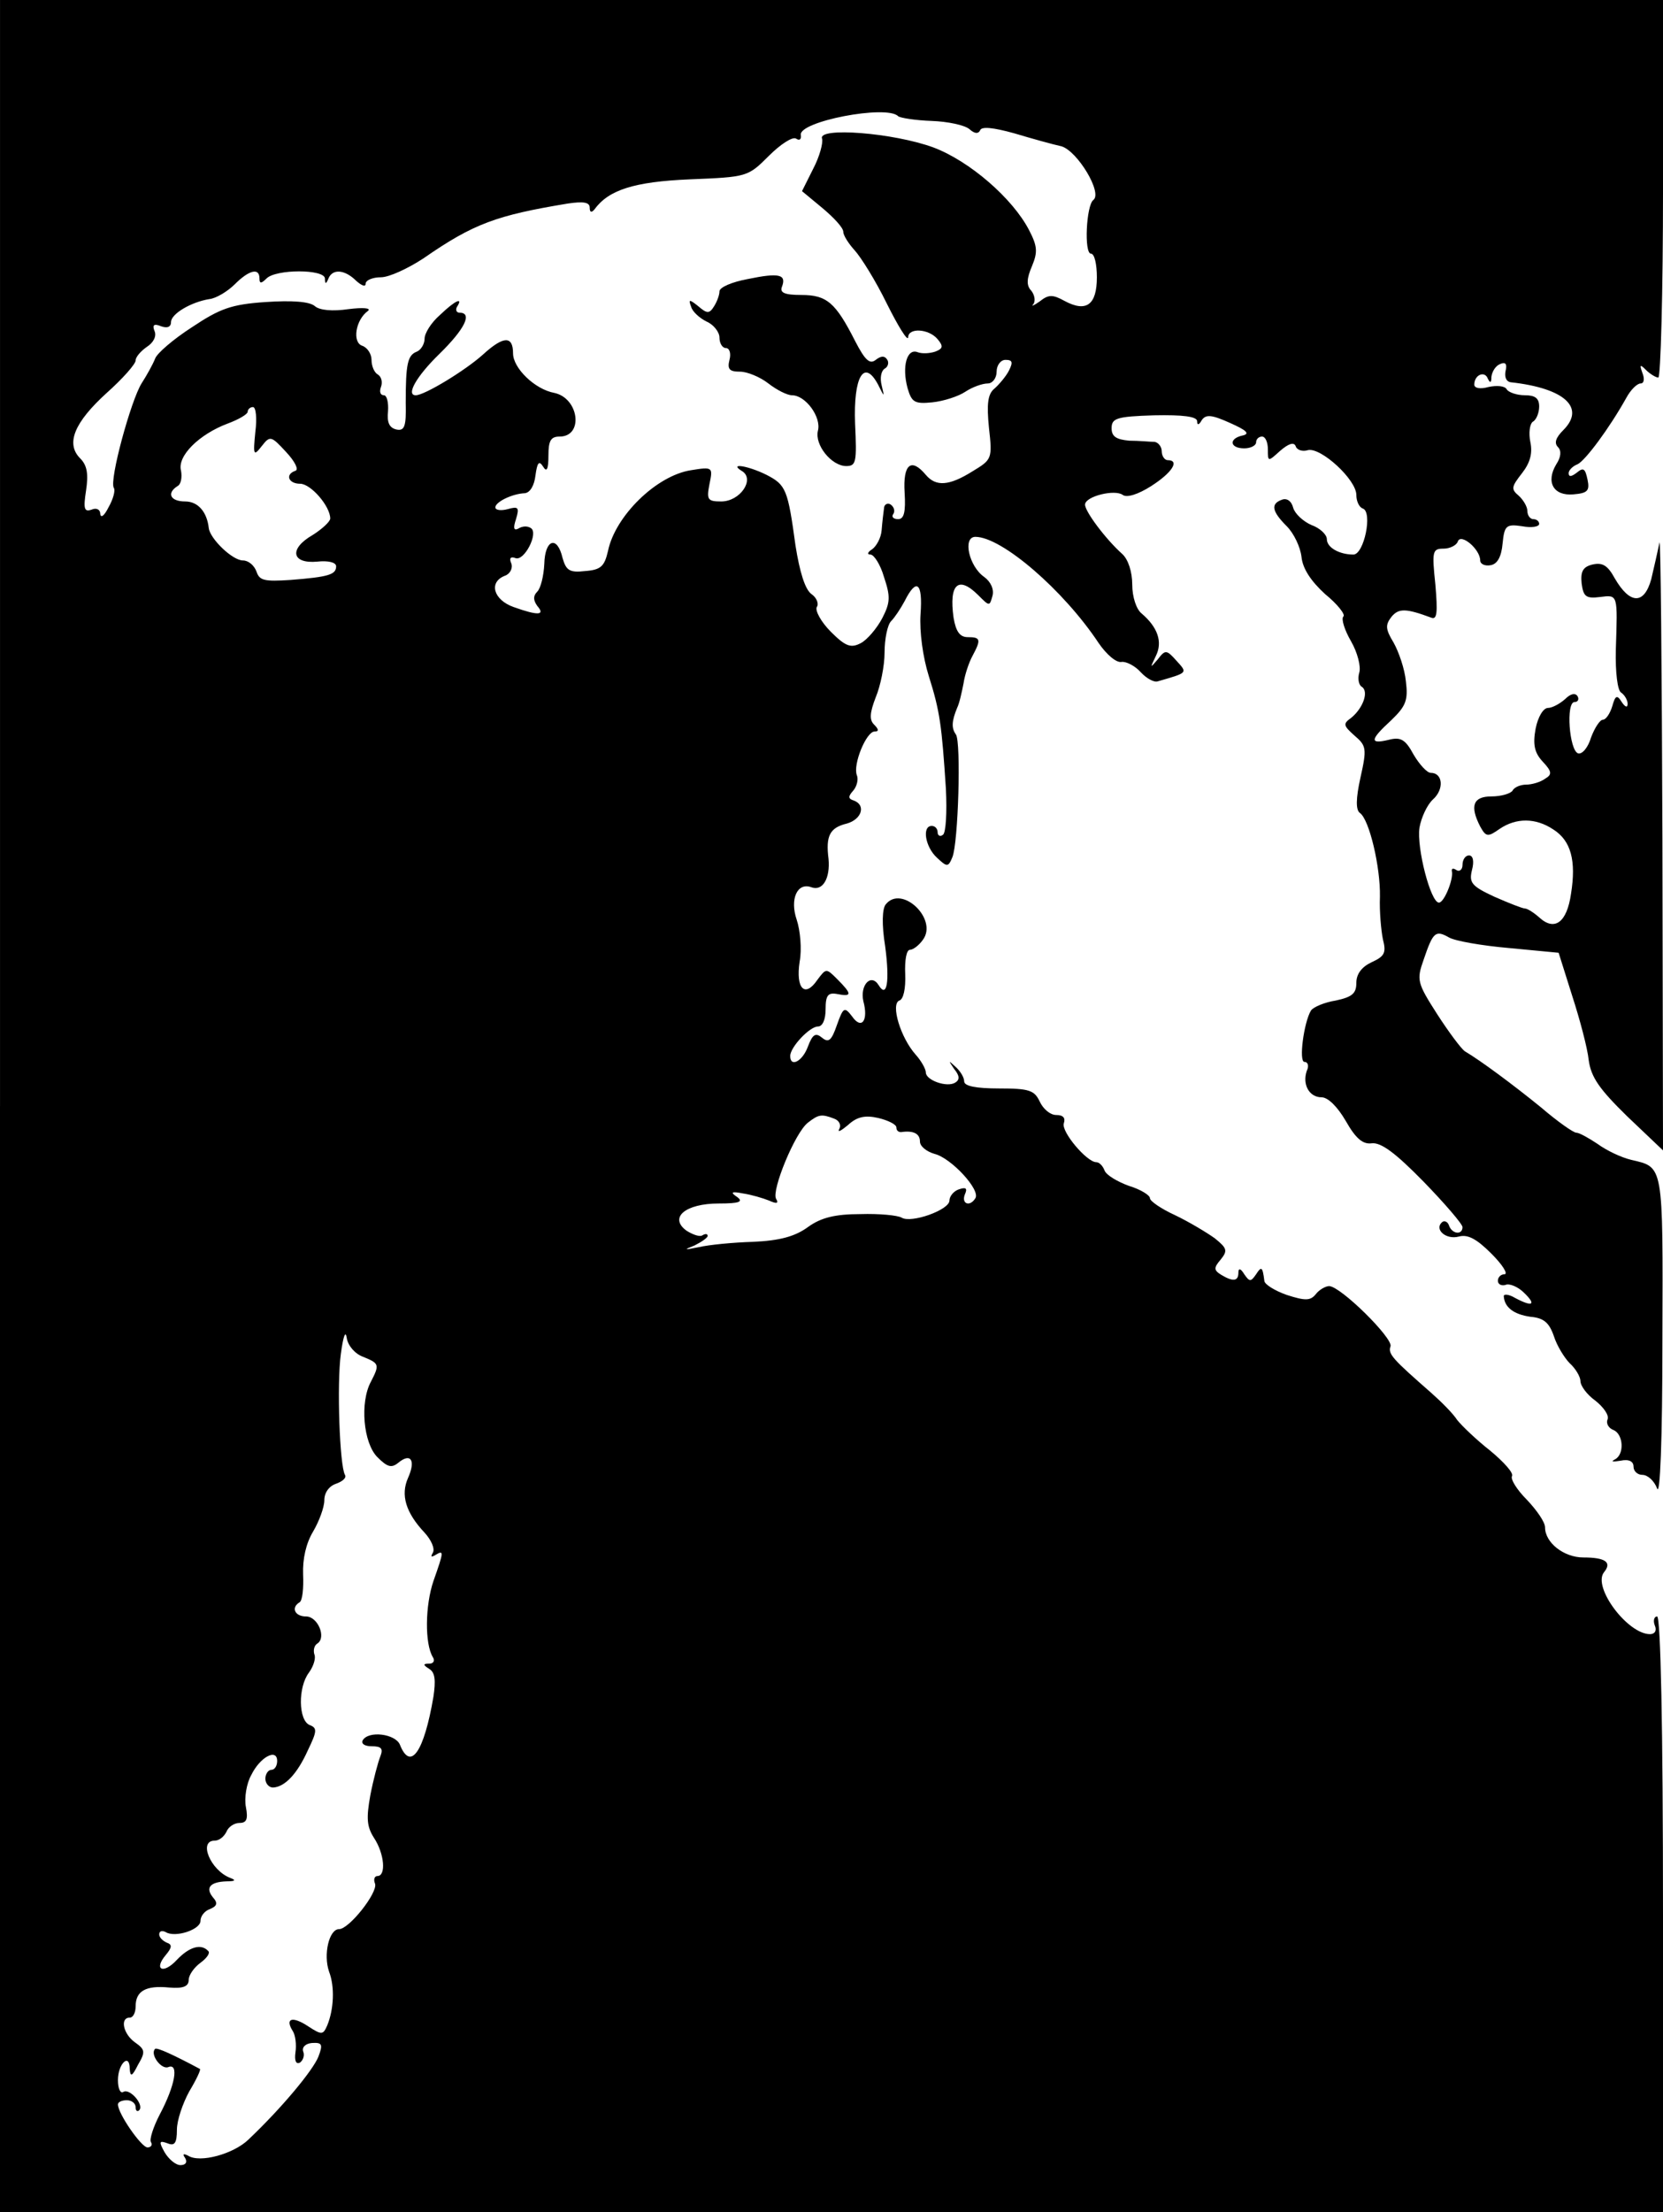 <?xml version="1.0" standalone="no"?>
<!DOCTYPE svg PUBLIC "-//W3C//DTD SVG 20010904//EN"
 "http://www.w3.org/TR/2001/REC-SVG-20010904/DTD/svg10.dtd">
<svg version="1.0" xmlns="http://www.w3.org/2000/svg"
 width="282pt" height="375pt" viewBox="0 0 282 375"
 preserveAspectRatio="xMidYMid meet">
<g transform="translate(0,375) scale(0.1,-0.1)"
fill="#000000" stroke="none">
<path d="M0 1875 l0 -1875 1410 0 1410 0 0 505 c0 319 -4 505 -10 505 -5 0 -7
-7 -4 -15 4 -9 0 -15 -8 -15 -38 0 -98 80 -78 105 14 17 2 25 -35 25 -33 0
-65 25 -65 51 0 9 -14 29 -31 47 -17 17 -28 35 -25 40 3 5 -14 24 -37 43 -23
18 -48 42 -56 52 -7 11 -27 31 -44 46 -65 57 -74 66 -69 79 4 14 -84 101 -104
102 -6 0 -17 -6 -23 -14 -9 -11 -18 -11 -49 -1 -20 7 -38 18 -38 24 -3 24 -5
25 -14 11 -9 -13 -11 -13 -20 0 -6 10 -10 11 -10 3 0 -15 -9 -16 -29 -4 -13 8
-13 12 -1 26 12 15 11 19 -10 36 -14 10 -44 28 -67 39 -24 11 -43 24 -43 29 0
5 -16 15 -36 21 -19 7 -38 18 -41 26 -3 8 -9 14 -14 14 -16 0 -60 52 -55 66 3
9 -1 14 -13 14 -10 0 -22 10 -28 23 -9 19 -18 22 -69 22 -39 0 -59 4 -59 12 0
7 -7 18 -15 25 -12 11 -12 11 -2 -4 9 -11 10 -18 2 -23 -14 -9 -50 4 -50 17 0
6 -8 20 -17 30 -26 29 -43 86 -28 92 7 2 11 20 10 45 -1 23 2 41 8 41 5 0 15
7 22 17 26 35 -36 94 -63 60 -6 -7 -7 -34 -1 -71 8 -60 3 -89 -11 -66 -13 21
-32 0 -26 -27 9 -33 -3 -49 -19 -26 -13 17 -15 16 -26 -15 -9 -26 -14 -30 -25
-21 -11 9 -16 6 -24 -15 -9 -25 -30 -36 -30 -16 0 15 33 50 47 50 8 0 13 12
13 29 0 24 4 29 20 26 25 -5 25 0 0 25 -19 19 -19 19 -34 -1 -21 -31 -37 -15
-30 31 4 21 1 53 -5 71 -12 35 1 64 25 55 19 -7 32 15 29 48 -5 39 2 53 31 60
25 7 33 31 12 39 -10 3 -10 7 -1 17 6 7 9 19 6 26 -7 18 16 74 30 74 8 0 7 4
-1 12 -8 8 -7 20 3 46 8 19 15 53 15 76 0 23 5 47 11 53 6 6 16 21 23 34 20
40 31 32 27 -22 -2 -30 4 -73 14 -105 19 -60 22 -84 29 -191 2 -40 0 -75 -5
-78 -5 -4 -9 -1 -9 4 0 6 -4 11 -10 11 -17 0 -11 -36 9 -54 17 -16 19 -16 26
1 10 24 15 195 6 208 -8 11 -7 23 2 45 4 8 8 27 11 42 2 14 9 35 15 46 15 28
14 32 -8 32 -13 0 -20 9 -24 33 -8 57 8 72 42 38 19 -19 19 -19 24 -1 3 11 -3
24 -14 32 -26 18 -37 68 -15 68 45 0 150 -91 209 -180 13 -19 30 -34 39 -32 8
1 23 -7 32 -17 10 -11 23 -18 29 -16 52 15 51 14 32 35 -17 19 -19 19 -32 2
-13 -15 -13 -15 -3 6 12 24 3 49 -24 72 -9 7 -16 28 -16 49 0 22 -7 43 -17 52
-28 25 -64 73 -63 84 1 14 51 26 64 16 7 -5 26 1 48 15 36 23 49 44 28 44 -5
0 -10 7 -10 15 0 8 -6 15 -12 16 -7 0 -26 2 -43 2 -22 2 -30 7 -30 21 0 17 8
20 72 22 49 1 73 -2 73 -10 0 -7 3 -7 8 2 7 10 17 9 48 -5 27 -12 34 -18 22
-21 -25 -5 -23 -22 2 -22 11 0 20 5 20 10 0 6 5 10 10 10 6 0 10 -10 10 -22 0
-21 0 -21 21 -2 14 12 23 15 26 8 2 -7 12 -10 21 -7 22 5 82 -50 82 -76 0 -11
5 -21 11 -23 17 -6 2 -78 -16 -78 -24 0 -45 12 -45 26 0 8 -12 19 -26 24 -14
6 -28 19 -31 29 -3 12 -11 17 -19 14 -20 -7 -17 -20 8 -45 12 -12 23 -35 25
-52 2 -20 16 -41 40 -63 21 -17 35 -35 31 -38 -4 -4 2 -23 13 -42 11 -19 17
-43 14 -53 -3 -10 -1 -21 4 -24 13 -8 2 -37 -18 -53 -14 -10 -13 -13 6 -30 20
-17 21 -22 10 -71 -8 -36 -8 -55 -1 -60 16 -11 35 -92 34 -142 -1 -25 2 -57 5
-72 6 -23 3 -29 -19 -39 -17 -8 -26 -20 -26 -35 0 -18 -7 -24 -35 -30 -19 -3
-38 -11 -42 -17 -12 -20 -21 -87 -11 -87 6 0 8 -7 4 -15 -8 -23 4 -45 25 -45
11 0 27 -16 41 -40 17 -30 29 -40 44 -38 16 2 41 -17 88 -65 36 -37 66 -72 66
-77 0 -14 -18 -12 -23 3 -2 6 -8 9 -12 5 -13 -12 7 -30 29 -24 15 4 30 -4 55
-29 19 -19 29 -35 22 -35 -6 0 -11 -5 -11 -11 0 -6 6 -9 13 -7 6 3 21 -3 31
-13 22 -21 15 -25 -15 -9 -10 6 -19 7 -19 3 1 -19 17 -31 45 -35 23 -2 32 -10
40 -33 5 -16 18 -37 27 -46 10 -9 18 -23 18 -30 0 -8 11 -23 25 -33 14 -11 24
-25 21 -32 -3 -7 2 -15 10 -18 17 -7 19 -42 2 -50 -7 -4 -3 -4 10 -2 14 3 22
-1 22 -10 0 -8 7 -14 15 -14 9 0 20 -10 25 -23 5 -14 9 79 9 254 1 298 2 290
-53 303 -17 4 -42 16 -57 27 -15 10 -31 19 -36 19 -5 0 -32 19 -60 43 -48 39
-102 79 -129 95 -6 4 -27 32 -47 63 -34 53 -35 58 -23 92 16 47 20 51 43 38
10 -6 56 -14 102 -18 l84 -8 23 -73 c13 -40 26 -89 28 -109 4 -29 18 -49 65
-95 l61 -58 -1 528 c-1 290 -3 516 -5 502 -3 -14 -9 -41 -14 -62 -12 -43 -36
-43 -62 2 -12 22 -21 27 -38 23 -16 -4 -20 -12 -18 -32 3 -22 7 -26 31 -23 31
4 30 5 27 -89 -1 -39 3 -70 9 -73 6 -4 11 -13 11 -19 0 -7 -4 -6 -10 3 -8 13
-11 11 -16 -7 -4 -13 -11 -23 -16 -23 -5 0 -14 -14 -20 -30 -5 -17 -15 -29
-22 -27 -15 5 -21 87 -6 87 6 0 8 5 5 10 -4 6 -12 4 -21 -5 -9 -8 -22 -15 -29
-15 -8 0 -17 -15 -21 -35 -5 -27 -2 -41 12 -56 16 -17 16 -22 4 -29 -8 -6 -23
-10 -32 -10 -9 0 -20 -4 -23 -10 -3 -5 -19 -10 -36 -10 -31 0 -37 -16 -19 -51
10 -18 13 -18 33 -4 28 19 61 19 91 -1 30 -19 39 -53 30 -109 -7 -49 -28 -64
-54 -40 -9 8 -20 15 -24 15 -4 0 -27 9 -52 20 -39 18 -43 24 -38 45 4 15 2 25
-5 25 -6 0 -11 -7 -11 -16 0 -8 -5 -12 -10 -9 -6 4 -9 3 -8 -2 3 -13 -13 -53
-22 -53 -14 0 -38 93 -33 127 3 17 13 39 23 48 19 17 17 45 -4 45 -6 0 -19 14
-29 31 -14 26 -22 30 -42 25 -33 -8 -32 0 4 33 25 24 29 34 25 66 -2 21 -12
50 -21 66 -14 23 -14 30 -3 44 12 14 24 14 67 -2 10 -4 11 9 7 56 -6 57 -5 61
14 61 11 0 22 6 24 12 5 15 38 -13 38 -32 0 -6 8 -10 18 -8 11 2 18 14 20 37
3 30 6 33 33 29 16 -3 29 -1 29 4 0 4 -4 8 -10 8 -5 0 -10 6 -10 14 0 7 -7 19
-15 26 -13 11 -12 15 6 38 14 18 18 34 14 53 -3 15 -1 30 4 34 6 3 11 15 11
26 0 14 -7 19 -24 19 -14 0 -28 5 -31 10 -3 6 -17 7 -31 4 -14 -4 -24 -2 -24
4 0 17 18 24 23 10 4 -8 6 -7 6 3 1 9 7 19 15 22 9 4 12 0 9 -12 -2 -10 1 -18
9 -19 91 -10 127 -43 89 -81 -13 -13 -16 -22 -9 -29 6 -6 5 -17 -3 -29 -18
-30 -5 -54 29 -51 24 2 28 6 24 25 -4 19 -7 21 -18 12 -9 -7 -14 -8 -14 -1 0
5 7 12 15 15 13 6 54 61 83 113 7 13 18 24 24 24 6 0 7 8 3 18 -5 14 -4 15 6
5 7 -7 17 -13 21 -13 4 0 8 144 8 320 l0 320 -1410 0 -1410 0 0 -1875z m1523
1678 c4 -3 29 -7 57 -8 27 -1 56 -7 64 -14 9 -8 15 -8 18 -2 2 7 22 5 58 -5
30 -9 66 -19 80 -22 27 -8 70 -79 54 -91 -12 -9 -16 -91 -4 -91 6 0 10 -18 10
-40 0 -47 -18 -60 -55 -40 -20 11 -27 11 -42 -1 -10 -7 -15 -9 -11 -5 4 5 3
15 -3 23 -9 9 -8 21 1 42 10 24 9 34 -5 61 -28 54 -101 117 -162 140 -68 25
-197 35 -189 15 2 -7 -4 -30 -15 -51 l-19 -38 35 -29 c19 -16 35 -33 35 -40 0
-6 9 -20 19 -31 11 -12 36 -52 55 -91 19 -38 35 -64 36 -57 0 17 35 15 50 -3
10 -12 9 -16 -4 -21 -9 -3 -22 -4 -30 -1 -18 7 -27 -24 -17 -61 7 -24 12 -27
42 -24 19 2 44 10 56 18 12 8 29 14 38 14 8 0 15 9 15 20 0 11 7 20 15 20 12
0 13 -4 6 -18 -5 -10 -17 -24 -25 -31 -11 -9 -13 -26 -9 -66 6 -53 5 -54 -28
-74 -40 -25 -62 -26 -79 -6 -25 30 -39 18 -36 -30 2 -33 -1 -45 -11 -45 -8 0
-12 4 -8 9 3 5 1 12 -5 16 -5 3 -11 0 -11 -7 -1 -7 -3 -24 -4 -37 -1 -13 -9
-27 -16 -32 -8 -5 -9 -9 -3 -9 6 0 17 -17 23 -38 11 -33 11 -43 -3 -70 -9 -17
-25 -36 -36 -42 -17 -9 -26 -6 -51 19 -17 17 -27 36 -24 42 4 5 0 16 -9 22
-11 8 -20 38 -27 82 -13 95 -16 103 -49 120 -32 16 -66 21 -41 6 21 -14 -4
-51 -36 -51 -23 0 -25 3 -20 29 6 29 6 30 -31 24 -59 -9 -129 -78 -141 -137
-6 -26 -12 -32 -39 -34 -26 -3 -32 1 -38 22 -9 39 -30 32 -31 -10 -1 -20 -6
-41 -12 -47 -7 -7 -7 -14 0 -24 14 -16 2 -17 -40 -2 -34 12 -43 42 -15 53 9 3
14 13 11 21 -4 9 -1 12 7 9 15 -6 40 43 26 51 -6 4 -15 3 -21 -1 -8 -4 -9 1
-4 16 6 20 4 22 -14 17 -11 -3 -21 -2 -21 3 0 9 28 23 50 24 9 1 16 13 18 30
3 22 6 26 13 15 6 -10 9 -5 9 19 0 25 4 32 19 32 41 0 33 65 -9 74 -33 6 -70
42 -70 67 0 30 -16 30 -51 -2 -30 -27 -99 -69 -114 -69 -17 0 1 32 40 70 43
42 57 70 34 70 -5 0 -7 5 -4 10 11 17 -3 11 -29 -14 -15 -13 -26 -31 -26 -40
0 -9 -6 -19 -13 -22 -16 -6 -19 -21 -19 -87 1 -40 -2 -48 -16 -45 -12 3 -16
12 -14 31 1 15 -2 27 -7 27 -6 0 -8 6 -5 14 3 8 1 17 -5 21 -6 3 -11 14 -11
25 0 10 -7 21 -16 24 -17 6 -11 44 10 59 6 5 -9 6 -33 3 -27 -4 -49 -2 -57 5
-9 8 -39 10 -84 7 -58 -4 -77 -11 -125 -43 -31 -20 -59 -44 -62 -53 -4 -10
-14 -28 -23 -42 -18 -29 -55 -164 -47 -177 3 -4 -1 -19 -9 -33 -7 -14 -13 -19
-14 -11 0 7 -6 11 -15 7 -12 -4 -14 1 -9 33 4 27 2 42 -10 54 -25 25 -10 61
45 111 27 24 49 49 49 55 0 6 9 16 19 23 11 7 17 18 13 27 -4 10 -1 13 11 8
11 -4 17 -1 17 7 0 14 34 34 65 39 11 1 31 13 43 25 24 24 42 29 42 10 0 -9 3
-9 12 0 16 16 98 16 99 0 0 -10 2 -10 6 0 7 17 28 15 47 -4 9 -8 16 -11 16 -5
0 6 12 11 26 11 14 0 46 15 72 32 85 59 124 73 245 93 27 4 37 2 37 -7 0 -8 3
-9 8 -3 24 33 67 47 162 51 97 4 98 4 134 40 19 19 40 33 46 29 6 -4 9 -1 8 6
-5 23 146 52 165 32z m-1090 -535 c-4 -40 -3 -42 11 -24 14 18 16 17 41 -10
15 -16 22 -30 16 -32 -18 -6 -12 -22 8 -22 18 0 51 -38 51 -59 0 -5 -14 -18
-30 -28 -40 -23 -36 -49 8 -45 18 2 32 -1 32 -8 0 -14 -13 -18 -77 -23 -45 -3
-53 -1 -58 14 -4 11 -14 19 -23 19 -18 0 -56 37 -58 55 -3 27 -18 45 -40 45
-25 0 -32 14 -13 26 6 3 8 15 6 26 -7 25 31 62 79 80 19 7 34 16 34 20 0 4 4
8 9 8 5 0 7 -19 4 -42z m981 -1164 c9 -3 13 -11 9 -18 -3 -6 3 -3 15 7 15 14
29 17 51 12 17 -4 31 -11 31 -16 0 -5 3 -8 8 -8 20 3 32 -2 32 -16 0 -8 11
-17 25 -21 28 -7 78 -61 69 -75 -9 -15 -24 -10 -18 6 5 11 2 13 -10 9 -9 -3
-16 -12 -16 -19 0 -16 -65 -39 -81 -29 -7 4 -38 7 -70 6 -43 0 -67 -6 -89 -22
-22 -16 -48 -23 -93 -25 -34 -1 -75 -5 -92 -9 -25 -5 -27 -5 -7 3 12 6 22 13
22 16 0 4 -4 4 -9 1 -4 -3 -16 1 -27 8 -30 22 -2 46 55 46 35 0 42 3 31 11
-12 8 -10 10 10 6 14 -2 34 -8 44 -12 13 -6 17 -5 12 3 -8 14 32 112 54 129
18 14 23 15 44 7z m-798 -404 c27 -11 28 -13 13 -42 -19 -35 -13 -104 11 -128
17 -17 24 -19 36 -9 21 17 29 3 16 -26 -13 -29 -4 -59 28 -93 11 -12 18 -27
14 -34 -4 -7 -3 -8 4 -4 15 9 15 7 -3 -44 -14 -41 -15 -106 -1 -129 4 -6 1
-11 -6 -11 -11 0 -11 -2 0 -9 10 -6 11 -20 7 -47 -16 -94 -39 -127 -57 -81 -8
18 -53 24 -63 7 -3 -6 4 -10 15 -10 17 0 20 -4 15 -17 -4 -10 -12 -40 -17 -66
-7 -39 -6 -53 6 -72 18 -27 21 -65 6 -65 -5 0 -7 -6 -4 -13 5 -15 -44 -77 -61
-77 -17 0 -27 -43 -17 -72 10 -26 8 -64 -3 -91 -7 -16 -9 -17 -32 -2 -27 18
-40 14 -27 -7 5 -7 7 -24 5 -37 -2 -14 1 -21 8 -17 5 4 8 12 5 19 -2 7 4 13
15 14 17 1 19 -2 11 -23 -9 -23 -62 -87 -119 -141 -25 -24 -82 -40 -102 -27
-8 4 -10 3 -5 -4 4 -7 1 -12 -8 -12 -8 0 -20 10 -27 22 -10 18 -9 20 5 15 12
-5 16 0 16 23 0 16 10 45 21 65 12 20 20 37 18 38 -43 23 -73 37 -76 34 -9 -9
10 -35 22 -31 19 8 12 -31 -14 -80 -11 -21 -18 -43 -15 -47 3 -5 0 -9 -6 -9
-10 0 -50 57 -50 73 0 4 7 7 15 7 8 0 15 -5 15 -12 0 -6 3 -8 6 -5 9 9 -16 38
-27 31 -5 -3 -9 6 -9 20 0 28 20 47 20 19 1 -14 4 -13 14 7 13 22 12 26 -5 38
-20 14 -26 42 -9 42 6 0 10 9 10 19 0 26 17 36 57 32 24 -2 33 2 33 13 0 8 9
21 20 29 11 8 17 17 13 20 -12 13 -32 7 -53 -15 -23 -25 -40 -17 -19 8 11 13
11 18 2 21 -7 3 -13 9 -13 14 0 6 5 7 11 4 16 -10 59 4 59 19 0 8 7 17 16 20
12 5 14 10 5 20 -13 16 -5 26 23 27 15 0 17 2 6 6 -33 13 -54 63 -26 63 8 0
16 7 20 15 3 8 13 15 22 15 12 0 15 6 11 27 -3 15 1 40 9 54 15 31 44 46 44
24 0 -8 -4 -15 -10 -15 -5 0 -10 -7 -10 -15 0 -8 6 -15 13 -15 20 1 41 23 59
63 16 33 16 38 3 43 -19 8 -20 64 -1 89 8 11 12 25 9 31 -2 7 0 15 5 18 16 10
1 46 -19 46 -19 0 -26 15 -11 24 5 3 7 24 6 47 -1 27 5 53 17 73 10 17 19 41
19 53 0 13 8 24 20 28 11 4 18 10 15 15 -9 15 -14 154 -7 205 4 30 8 41 10 27
2 -13 14 -27 28 -32z"/>
<path d="M1268 3277 c-27 -5 -48 -14 -48 -21 0 -6 -4 -17 -9 -25 -8 -13 -12
-13 -27 0 -15 12 -17 12 -12 -1 2 -8 14 -19 26 -25 12 -5 22 -18 22 -27 0 -10
5 -18 11 -18 6 0 9 -9 6 -20 -4 -16 0 -20 18 -20 12 0 34 -9 48 -20 14 -11 32
-20 40 -20 23 0 50 -37 44 -60 -6 -24 23 -60 48 -60 17 0 18 7 15 72 -3 79 15
111 39 66 11 -22 11 -22 6 -1 -3 12 -1 24 5 28 6 3 8 11 4 16 -4 6 -10 6 -19
-1 -10 -8 -18 -1 -35 32 -33 65 -48 78 -91 78 -29 0 -37 4 -33 14 8 21 -5 24
-58 13z"/>
</g>
</svg>
